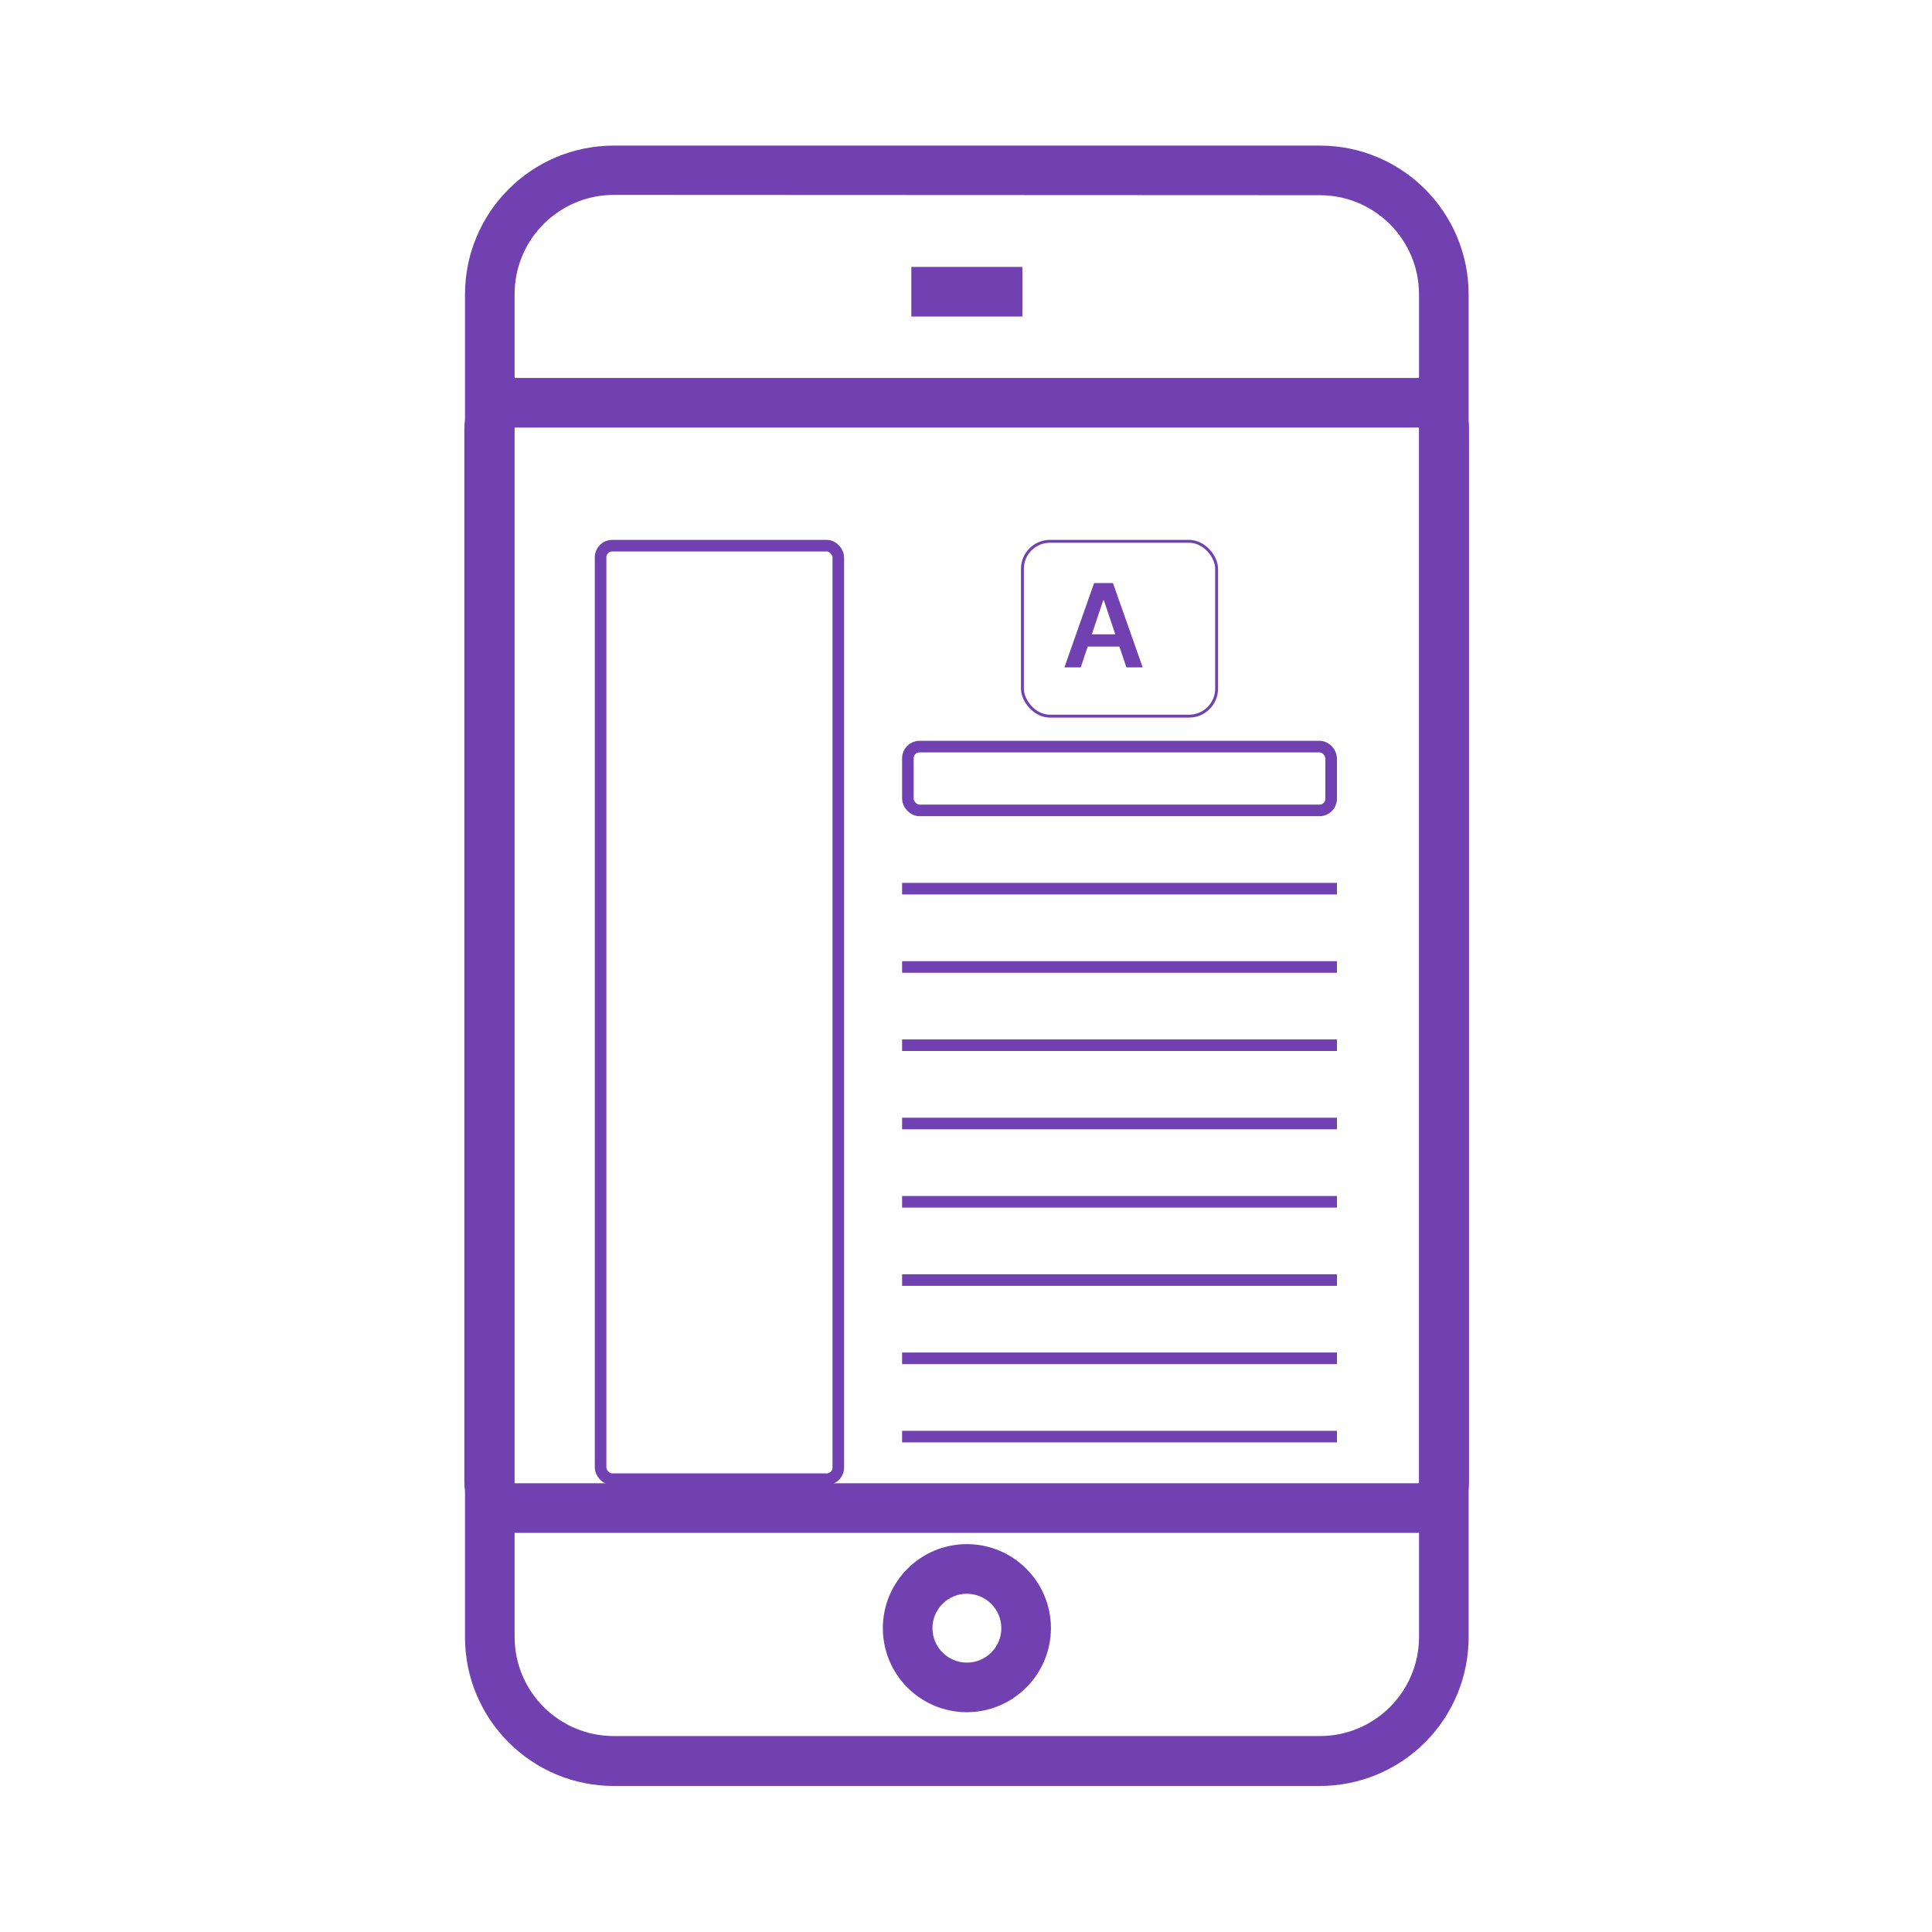 <svg width="50" height="50" viewBox="0 0 50 50" fill="none" xmlns="http://www.w3.org/2000/svg">
<path d="M34.157 46.221H15.886C13.759 46.221 12.034 44.496 12.034 42.368V7.62C12.034 5.493 13.759 3.768 15.886 3.768H34.157C36.284 3.768 38.008 5.493 38.008 7.62V42.361C38.011 43.384 37.606 44.366 36.883 45.09C36.161 45.814 35.18 46.221 34.157 46.221L34.157 46.221ZM15.886 5.044C14.468 5.044 13.318 6.194 13.318 7.612V42.361C13.318 43.78 14.468 44.929 15.886 44.929H34.157C35.575 44.929 36.724 43.78 36.724 42.361V7.62C36.724 6.202 35.575 5.052 34.157 5.052L15.886 5.044Z" fill="#7141B1"/>
<path d="M36.702 39.67H13.334C12.607 39.67 12.017 39.08 12.017 38.352V11.098C12.017 10.371 12.607 9.781 13.334 9.781H36.702C37.429 9.783 38.017 10.372 38.017 11.098V38.352C38.017 39.079 37.429 39.668 36.702 39.67ZM13.334 11.065C13.315 11.065 13.301 11.08 13.301 11.098V38.352C13.301 38.37 13.315 38.386 13.334 38.386H36.702C36.711 38.386 36.719 38.382 36.725 38.375C36.73 38.369 36.734 38.361 36.733 38.352V11.098C36.734 11.09 36.73 11.081 36.725 11.075C36.719 11.068 36.711 11.065 36.702 11.065H13.334Z" fill="#7141B1"/>
<path d="M23.585 6.908H26.459V8.192H23.585V6.908Z" fill="#7141B1"/>
<path d="M25.023 44.312C23.822 44.312 22.848 43.338 22.848 42.137C22.848 40.936 23.822 39.962 25.023 39.962C26.224 39.962 27.198 40.936 27.198 42.137C27.195 43.337 26.223 44.309 25.023 44.312ZM25.023 41.246C24.531 41.246 24.132 41.645 24.132 42.137C24.132 42.629 24.531 43.028 25.023 43.028C25.515 43.028 25.914 42.629 25.914 42.137C25.913 41.645 25.515 41.248 25.023 41.246Z" fill="#7141B1"/>
<rect x="15.543" y="14.122" width="6.152" height="24.159" rx="0.3" stroke="#7141B1" stroke-width="0.3"/>
<rect x="26.46" y="14.009" width="5.026" height="4.525" rx="0.713" stroke="#7141B1" stroke-width="0.075"/>
<path d="M27.969 17.272H27.547L28.315 15.089H28.803L29.573 17.272H29.151L28.568 15.537H28.551L27.969 17.272ZM27.983 16.416H29.134V16.734H27.983V16.416Z" fill="#7141B1"/>
<rect x="23.496" y="19.322" width="10.954" height="1.651" rx="0.3" stroke="#7141B1" stroke-width="0.3"/>
<path d="M23.346 22.999H34.6" stroke="#7141B1" stroke-width="0.3"/>
<path d="M23.346 25.025H34.6" stroke="#7141B1" stroke-width="0.3"/>
<path d="M23.346 27.05H34.6" stroke="#7141B1" stroke-width="0.3"/>
<path d="M23.346 29.076H34.6" stroke="#7141B1" stroke-width="0.3"/>
<path d="M23.346 31.102H34.6" stroke="#7141B1" stroke-width="0.3"/>
<path d="M23.346 33.128H34.6" stroke="#7141B1" stroke-width="0.3"/>
<path d="M23.346 35.153H34.6" stroke="#7141B1" stroke-width="0.3"/>
<path d="M23.346 37.179H34.6" stroke="#7141B1" stroke-width="0.3"/>
<path d="M23.346 39.205H34.6" stroke="#7141B1" stroke-width="0.3"/>
</svg>
